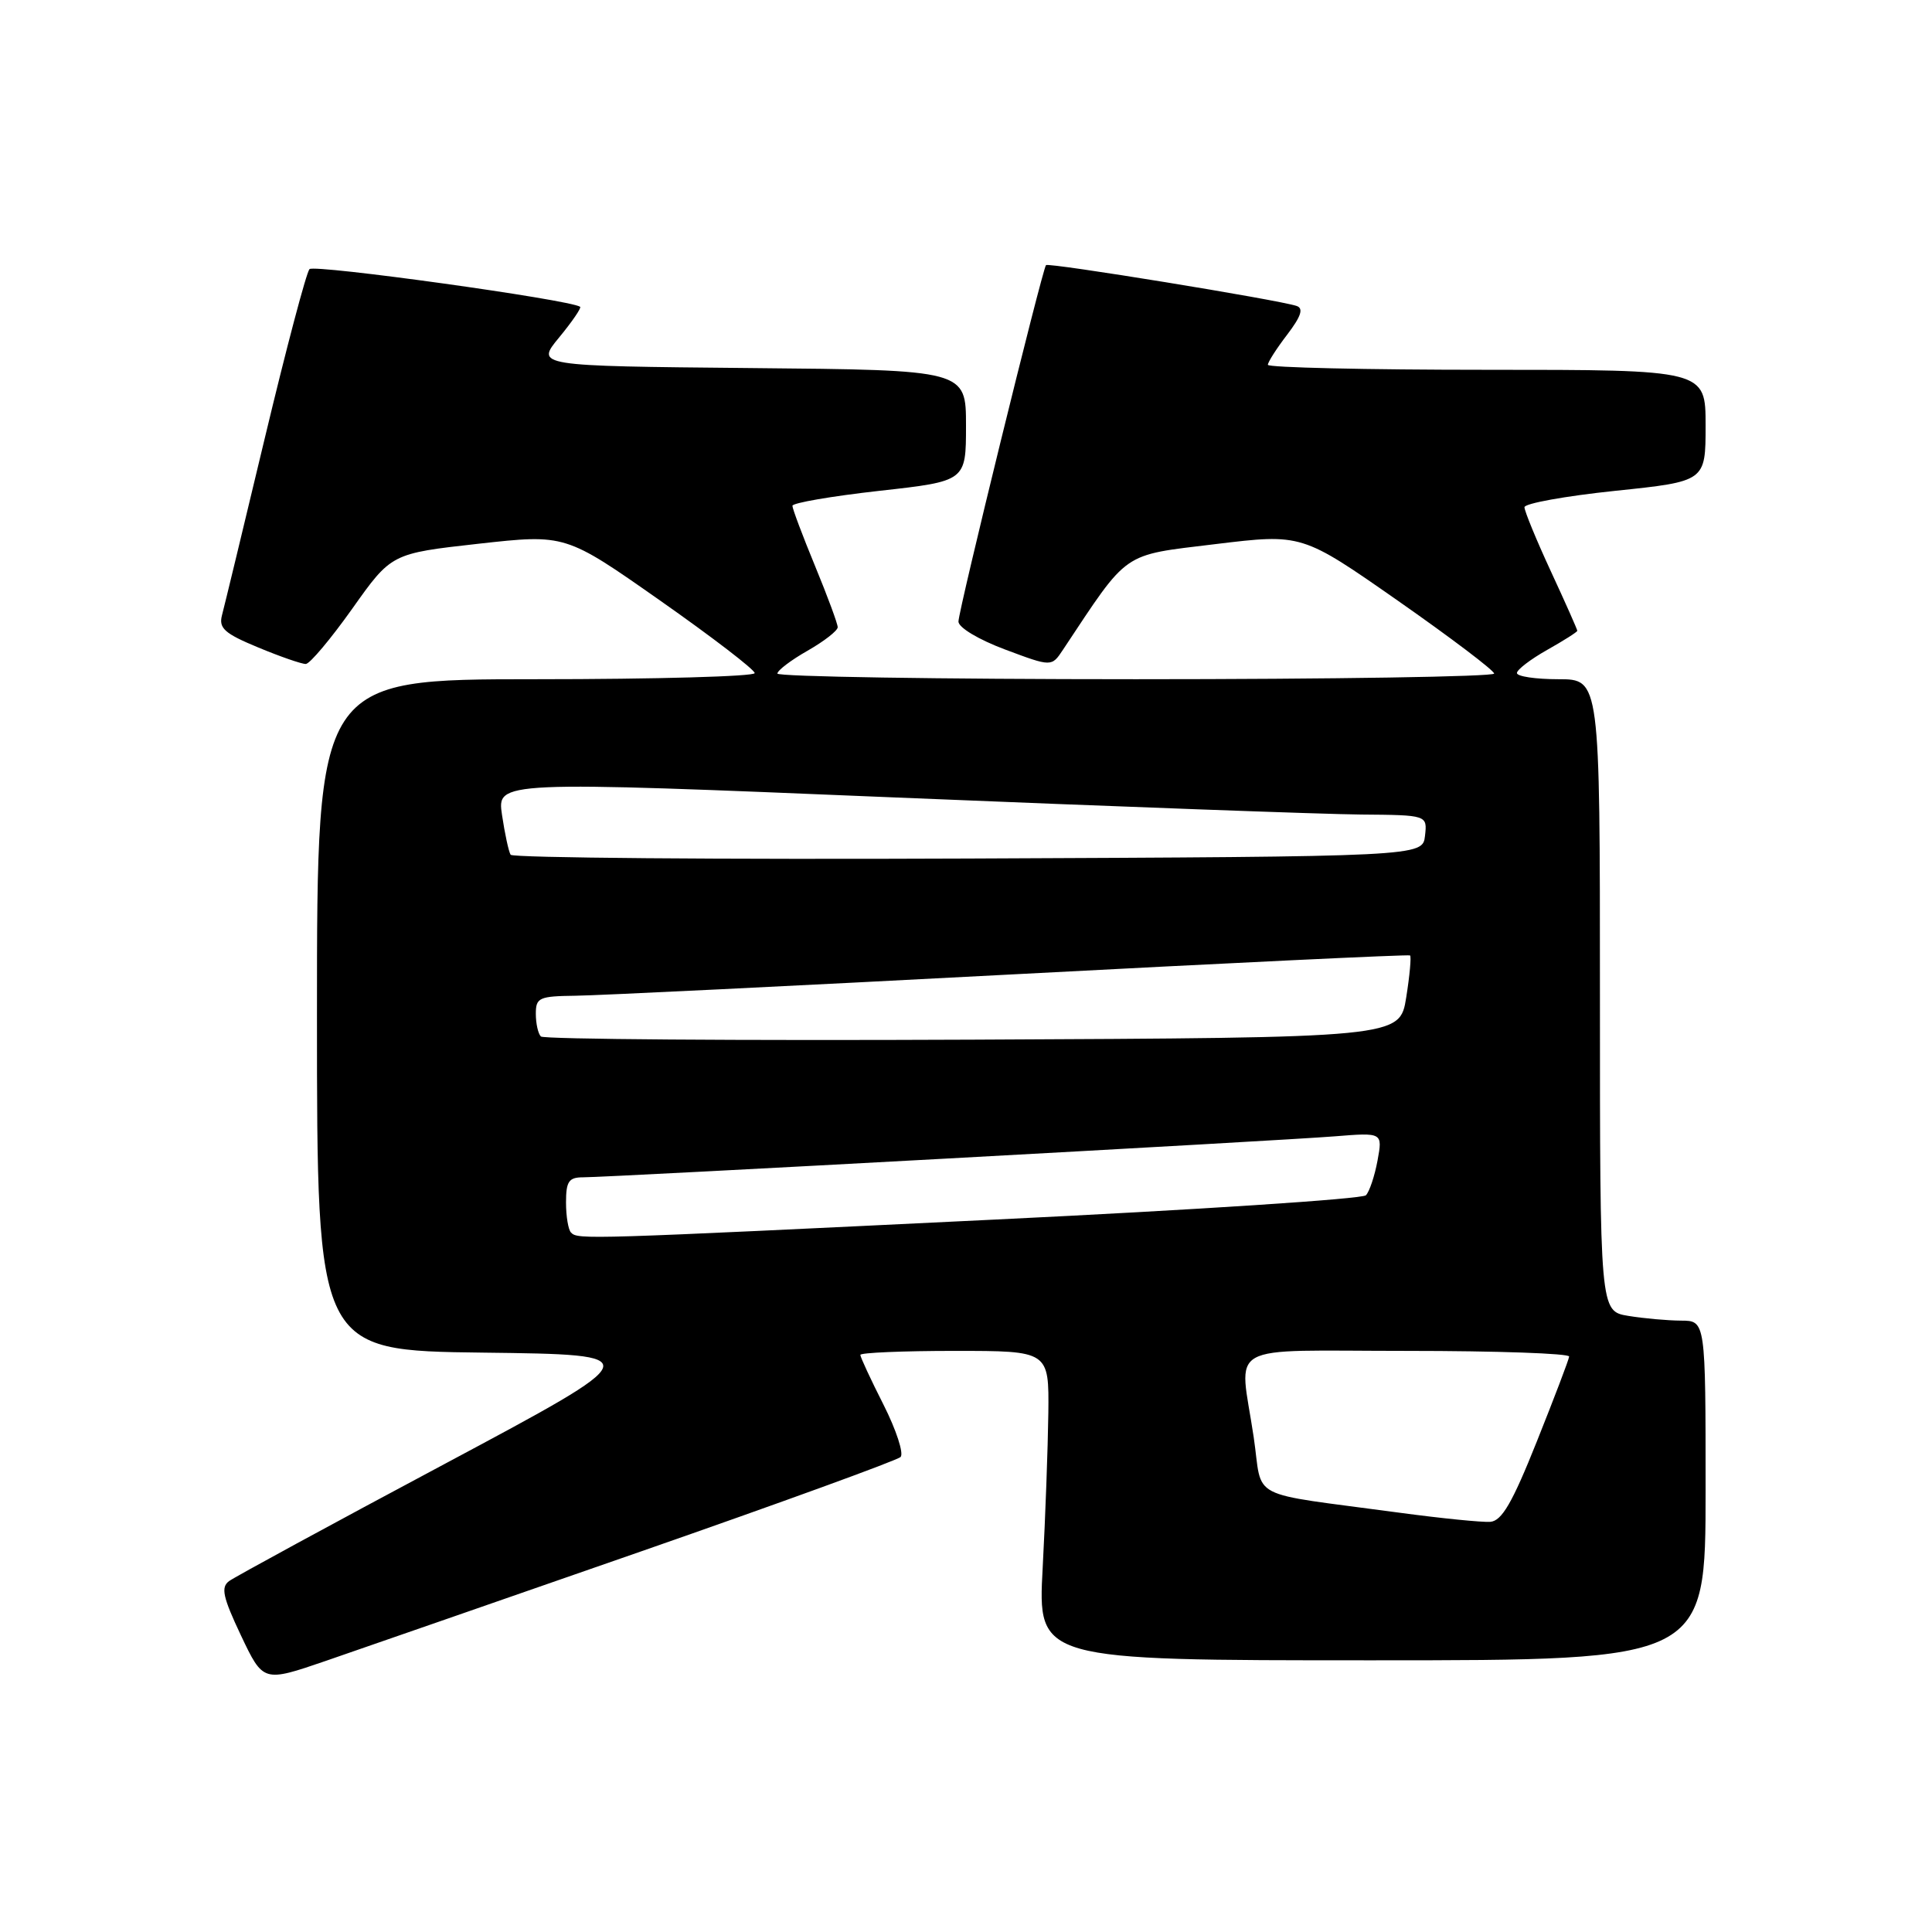 <?xml version="1.0" encoding="UTF-8" standalone="no"?>
<!DOCTYPE svg PUBLIC "-//W3C//DTD SVG 1.1//EN" "http://www.w3.org/Graphics/SVG/1.1/DTD/svg11.dtd" >
<svg xmlns="http://www.w3.org/2000/svg" xmlns:xlink="http://www.w3.org/1999/xlink" version="1.1" viewBox="0 0 256 256">
 <g >
 <path fill="currentColor"
d=" M 85.00 205.55 C 103.43 199.13 118.87 193.51 119.33 193.06 C 119.78 192.61 118.77 189.50 117.08 186.15 C 115.38 182.80 114.00 179.82 114.00 179.53 C 114.00 179.24 119.62 179.00 126.50 179.00 C 139.00 179.00 139.00 179.00 138.91 187.25 C 138.85 191.79 138.52 201.01 138.16 207.75 C 137.50 220.00 137.50 220.00 181.75 220.00 C 226.00 220.00 226.00 220.00 226.00 197.50 C 226.00 175.00 226.00 175.00 222.75 174.99 C 220.96 174.98 217.81 174.70 215.75 174.36 C 212.00 173.74 212.00 173.74 212.00 131.87 C 212.00 90.00 212.00 90.00 206.50 90.00 C 203.47 90.00 201.00 89.63 201.00 89.18 C 201.00 88.74 202.80 87.36 205.00 86.12 C 207.20 84.88 209.00 83.74 209.00 83.58 C 209.00 83.41 207.43 79.87 205.50 75.71 C 203.57 71.54 202.00 67.72 202.00 67.21 C 202.00 66.71 207.40 65.73 214.00 65.04 C 226.00 63.79 226.00 63.79 226.00 56.39 C 226.00 49.00 226.00 49.00 197.00 49.00 C 181.05 49.00 168.00 48.70 168.00 48.34 C 168.00 47.98 169.15 46.18 170.56 44.34 C 172.41 41.91 172.75 40.86 171.81 40.54 C 169.36 39.72 138.91 34.76 138.60 35.13 C 138.09 35.76 127.00 80.89 127.00 82.36 C 127.00 83.15 129.67 84.75 133.17 86.06 C 139.34 88.37 139.34 88.37 140.84 86.11 C 149.65 72.85 148.52 73.63 161.03 72.10 C 172.50 70.71 172.50 70.71 185.23 79.60 C 192.24 84.50 197.97 88.84 197.98 89.25 C 197.99 89.66 176.62 90.00 150.50 90.00 C 124.38 90.00 103.00 89.66 103.01 89.25 C 103.01 88.84 104.81 87.47 107.01 86.22 C 109.20 84.97 111.00 83.57 111.00 83.11 C 111.00 82.65 109.65 79.00 108.00 75.00 C 106.35 71.00 105.00 67.41 105.00 67.02 C 105.00 66.64 110.17 65.75 116.50 65.04 C 128.00 63.76 128.00 63.76 128.00 56.40 C 128.00 49.03 128.00 49.03 99.48 48.77 C 70.96 48.50 70.96 48.50 74.10 44.70 C 75.82 42.61 77.07 40.78 76.87 40.65 C 75.50 39.70 41.62 35.00 41.01 35.66 C 40.59 36.12 37.93 46.17 35.10 58.00 C 32.27 69.83 29.71 80.42 29.41 81.54 C 28.97 83.24 29.76 83.95 34.21 85.79 C 37.14 87.01 39.98 87.99 40.52 87.98 C 41.06 87.96 43.83 84.66 46.68 80.65 C 51.86 73.34 51.86 73.34 63.39 72.05 C 74.92 70.77 74.92 70.77 87.46 79.57 C 94.36 84.41 100.00 88.74 100.00 89.19 C 100.00 89.63 86.95 90.00 71.00 90.00 C 42.00 90.00 42.00 90.00 42.00 134.48 C 42.00 178.96 42.00 178.96 64.01 179.23 C 86.03 179.50 86.03 179.50 58.88 194.00 C 43.94 201.97 31.11 208.95 30.36 209.50 C 29.24 210.32 29.52 211.61 31.93 216.71 C 34.88 222.92 34.88 222.92 43.19 220.07 C 47.76 218.50 66.57 211.96 85.00 205.55 Z  M 185.50 200.45 C 164.87 197.66 167.39 198.96 166.12 190.42 C 164.22 177.65 161.81 179.00 186.50 179.00 C 198.32 179.00 207.96 179.34 207.92 179.75 C 207.88 180.16 205.95 185.22 203.64 191.00 C 200.39 199.14 199.00 201.53 197.47 201.65 C 196.39 201.73 191.00 201.19 185.50 200.45 Z  M 75.67 163.33 C 75.30 162.97 75.00 161.17 75.00 159.33 C 75.00 156.54 75.37 156.00 77.26 156.00 C 80.76 156.00 169.70 151.15 176.86 150.57 C 183.21 150.06 183.21 150.06 182.53 153.78 C 182.15 155.82 181.46 157.90 180.99 158.38 C 180.52 158.87 158.39 160.32 131.82 161.60 C 77.49 164.23 76.59 164.26 75.67 163.33 Z  M 71.67 137.34 C 71.30 136.97 71.00 135.62 71.00 134.33 C 71.00 132.19 71.43 132.00 76.25 131.94 C 79.14 131.91 105.12 130.64 134.00 129.12 C 162.88 127.60 186.65 126.46 186.84 126.60 C 187.02 126.73 186.80 129.24 186.33 132.17 C 185.48 137.50 185.48 137.50 128.92 137.76 C 97.80 137.90 72.05 137.71 71.67 137.34 Z  M 67.66 113.26 C 67.40 112.84 66.89 110.47 66.52 107.99 C 65.85 103.48 65.85 103.48 118.67 105.67 C 147.73 106.87 175.47 107.89 180.32 107.93 C 189.13 108.00 189.13 108.00 188.82 110.75 C 188.50 113.50 188.50 113.50 128.31 113.76 C 95.21 113.90 67.92 113.67 67.66 113.26 Z "/>
</g>
</svg>